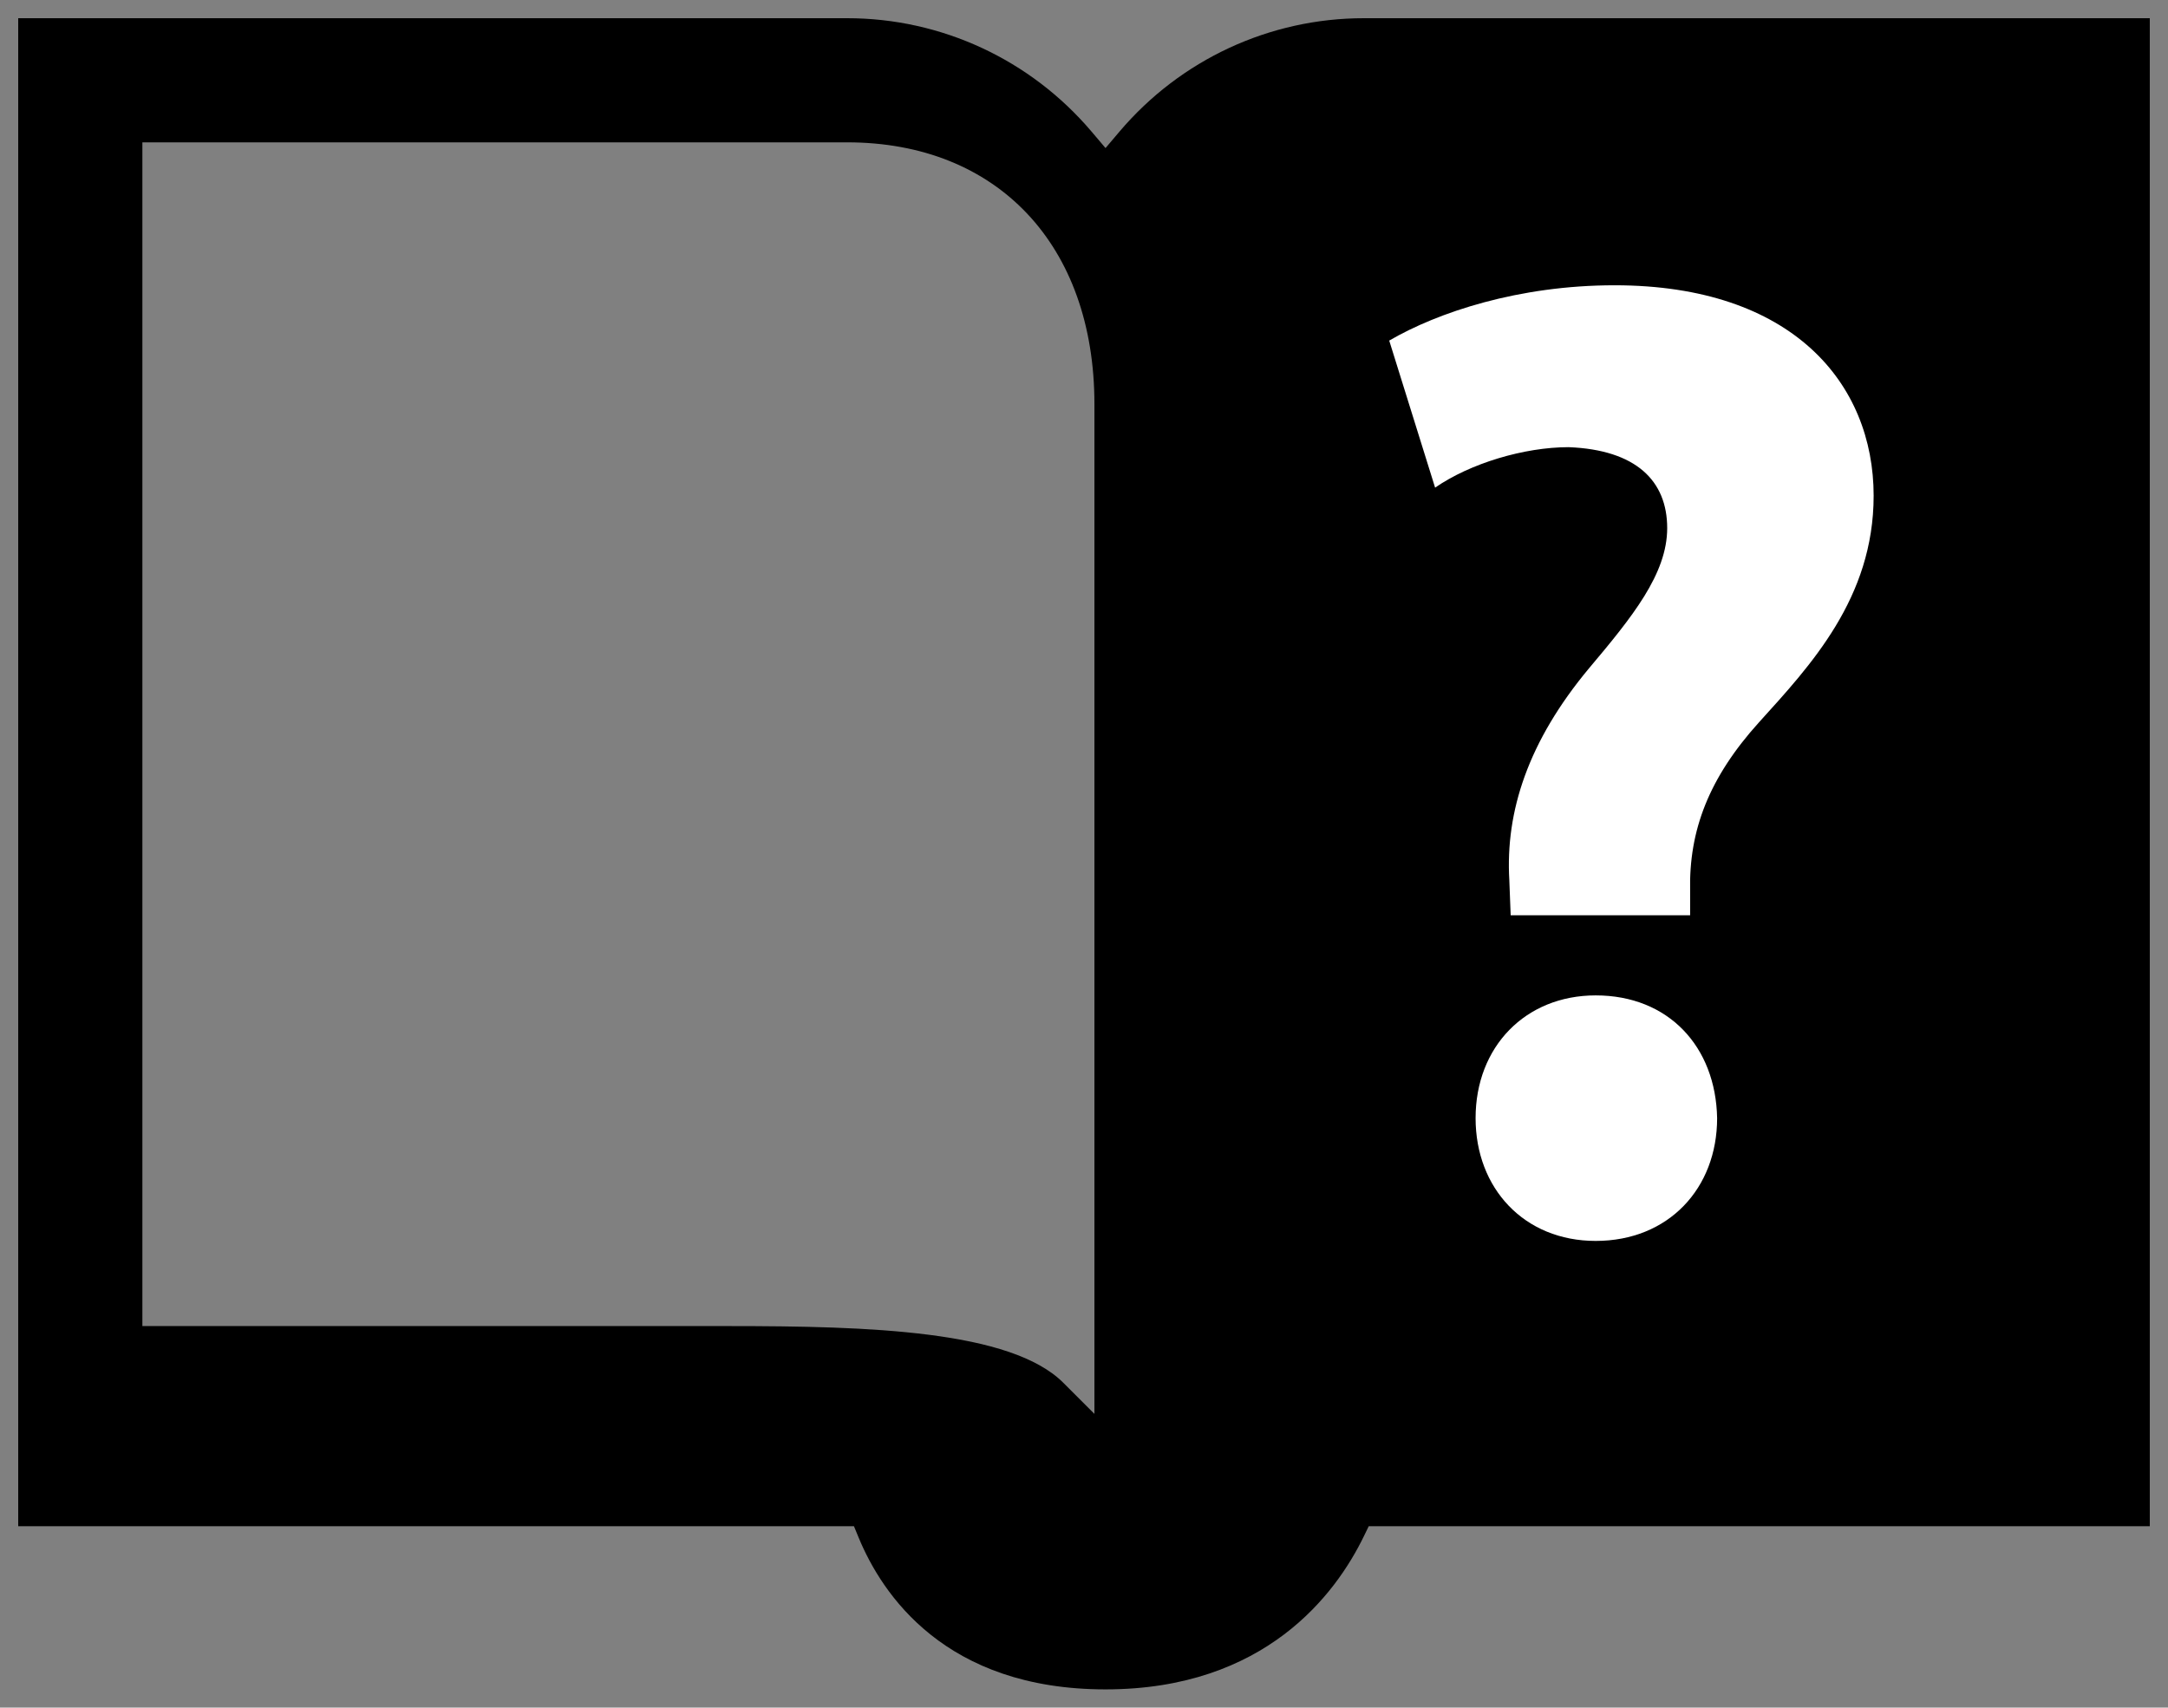 <?xml version="1.0" encoding="utf-8"?>
<!-- Generator: Adobe Illustrator 16.0.0, SVG Export Plug-In . SVG Version: 6.00 Build 0)  -->
<!DOCTYPE svg PUBLIC "-//W3C//DTD SVG 1.1//EN" "http://www.w3.org/Graphics/SVG/1.1/DTD/svg11.dtd">
<svg version="1.1" id="Layer_1" xmlns="http://www.w3.org/2000/svg" xmlns:xlink="http://www.w3.org/1999/xlink" x="0px" y="0px"
     width="595.28px" height="468.967px" viewBox="885.267 97.026 595.28 468.967"
     enable-background="new 885.267 97.026 595.28 468.967" xml:space="preserve">
<rect x="885.267" y="97.026" width="595.28" height="468.967" fill="#808080" stroke="none"/>
<g>
	<path d="M1188.817,560.994c-44.025,0-61.375-26.134-67.799-41.713l-1.275-3.094H890.267V102.026h227.617
		c25.866,0,50.33,11.359,67.118,31.164l3.814,4.5l3.814-4.5c16.785-19.805,41.249-31.164,67.119-31.164h215.797v414.161h-214.461
		l-1.368,2.814C1252.097,534.684,1232.751,560.994,1188.817,560.994z M924.359,461.216h161.012c38.599,0,77.485,1.203,91.863,15.58
		l8.535,8.536V208.015c0-43.675-26.646-71.896-67.885-71.896H924.359V461.216z M1259.75,136.119
		c-29.714,0-53.889,24.178-53.889,53.896v288.317l8.535-8.536c7.523-7.523,20.068-8.949,40.587-8.949
		c4.835,0,10.116,0.079,15.707,0.163c6.464,0.097,13.79,0.206,21.569,0.206h149.193V136.119H1259.75z"/>
</g>
  <polygon points="1194.779,166.807 1200.112,504.807 1218.779,504.807 1250.779,480.14 1450.112,490.14 1450.112,120.14
	1233.446,132.14 1198.779,151.474 "/>
  <g>
	<path fill="#FFFFFF" d="M1300.061,348.398l-0.37-9.633c-1.111-18.896,5.188-38.162,21.858-58.169
		c11.856-14.078,21.49-25.934,21.49-38.532c0-12.967-8.522-21.488-27.046-22.229c-12.228,0-27.048,4.446-36.681,11.115
		l-12.597-40.385c13.339-7.78,35.568-15.19,61.873-15.19c48.906,0,71.136,27.046,71.136,57.798
		c0,28.158-17.412,46.683-31.493,62.244c-13.707,15.19-19.265,29.64-18.895,46.313v6.669H1300.061z M1290.428,404.112
		c0-19.636,13.709-33.714,32.975-33.714c20.007,0,32.974,14.078,33.345,33.714c0,19.268-13.338,33.717-33.345,33.717
		C1303.766,437.829,1290.428,423.379,1290.428,404.112z"/>
</g>
</svg>
